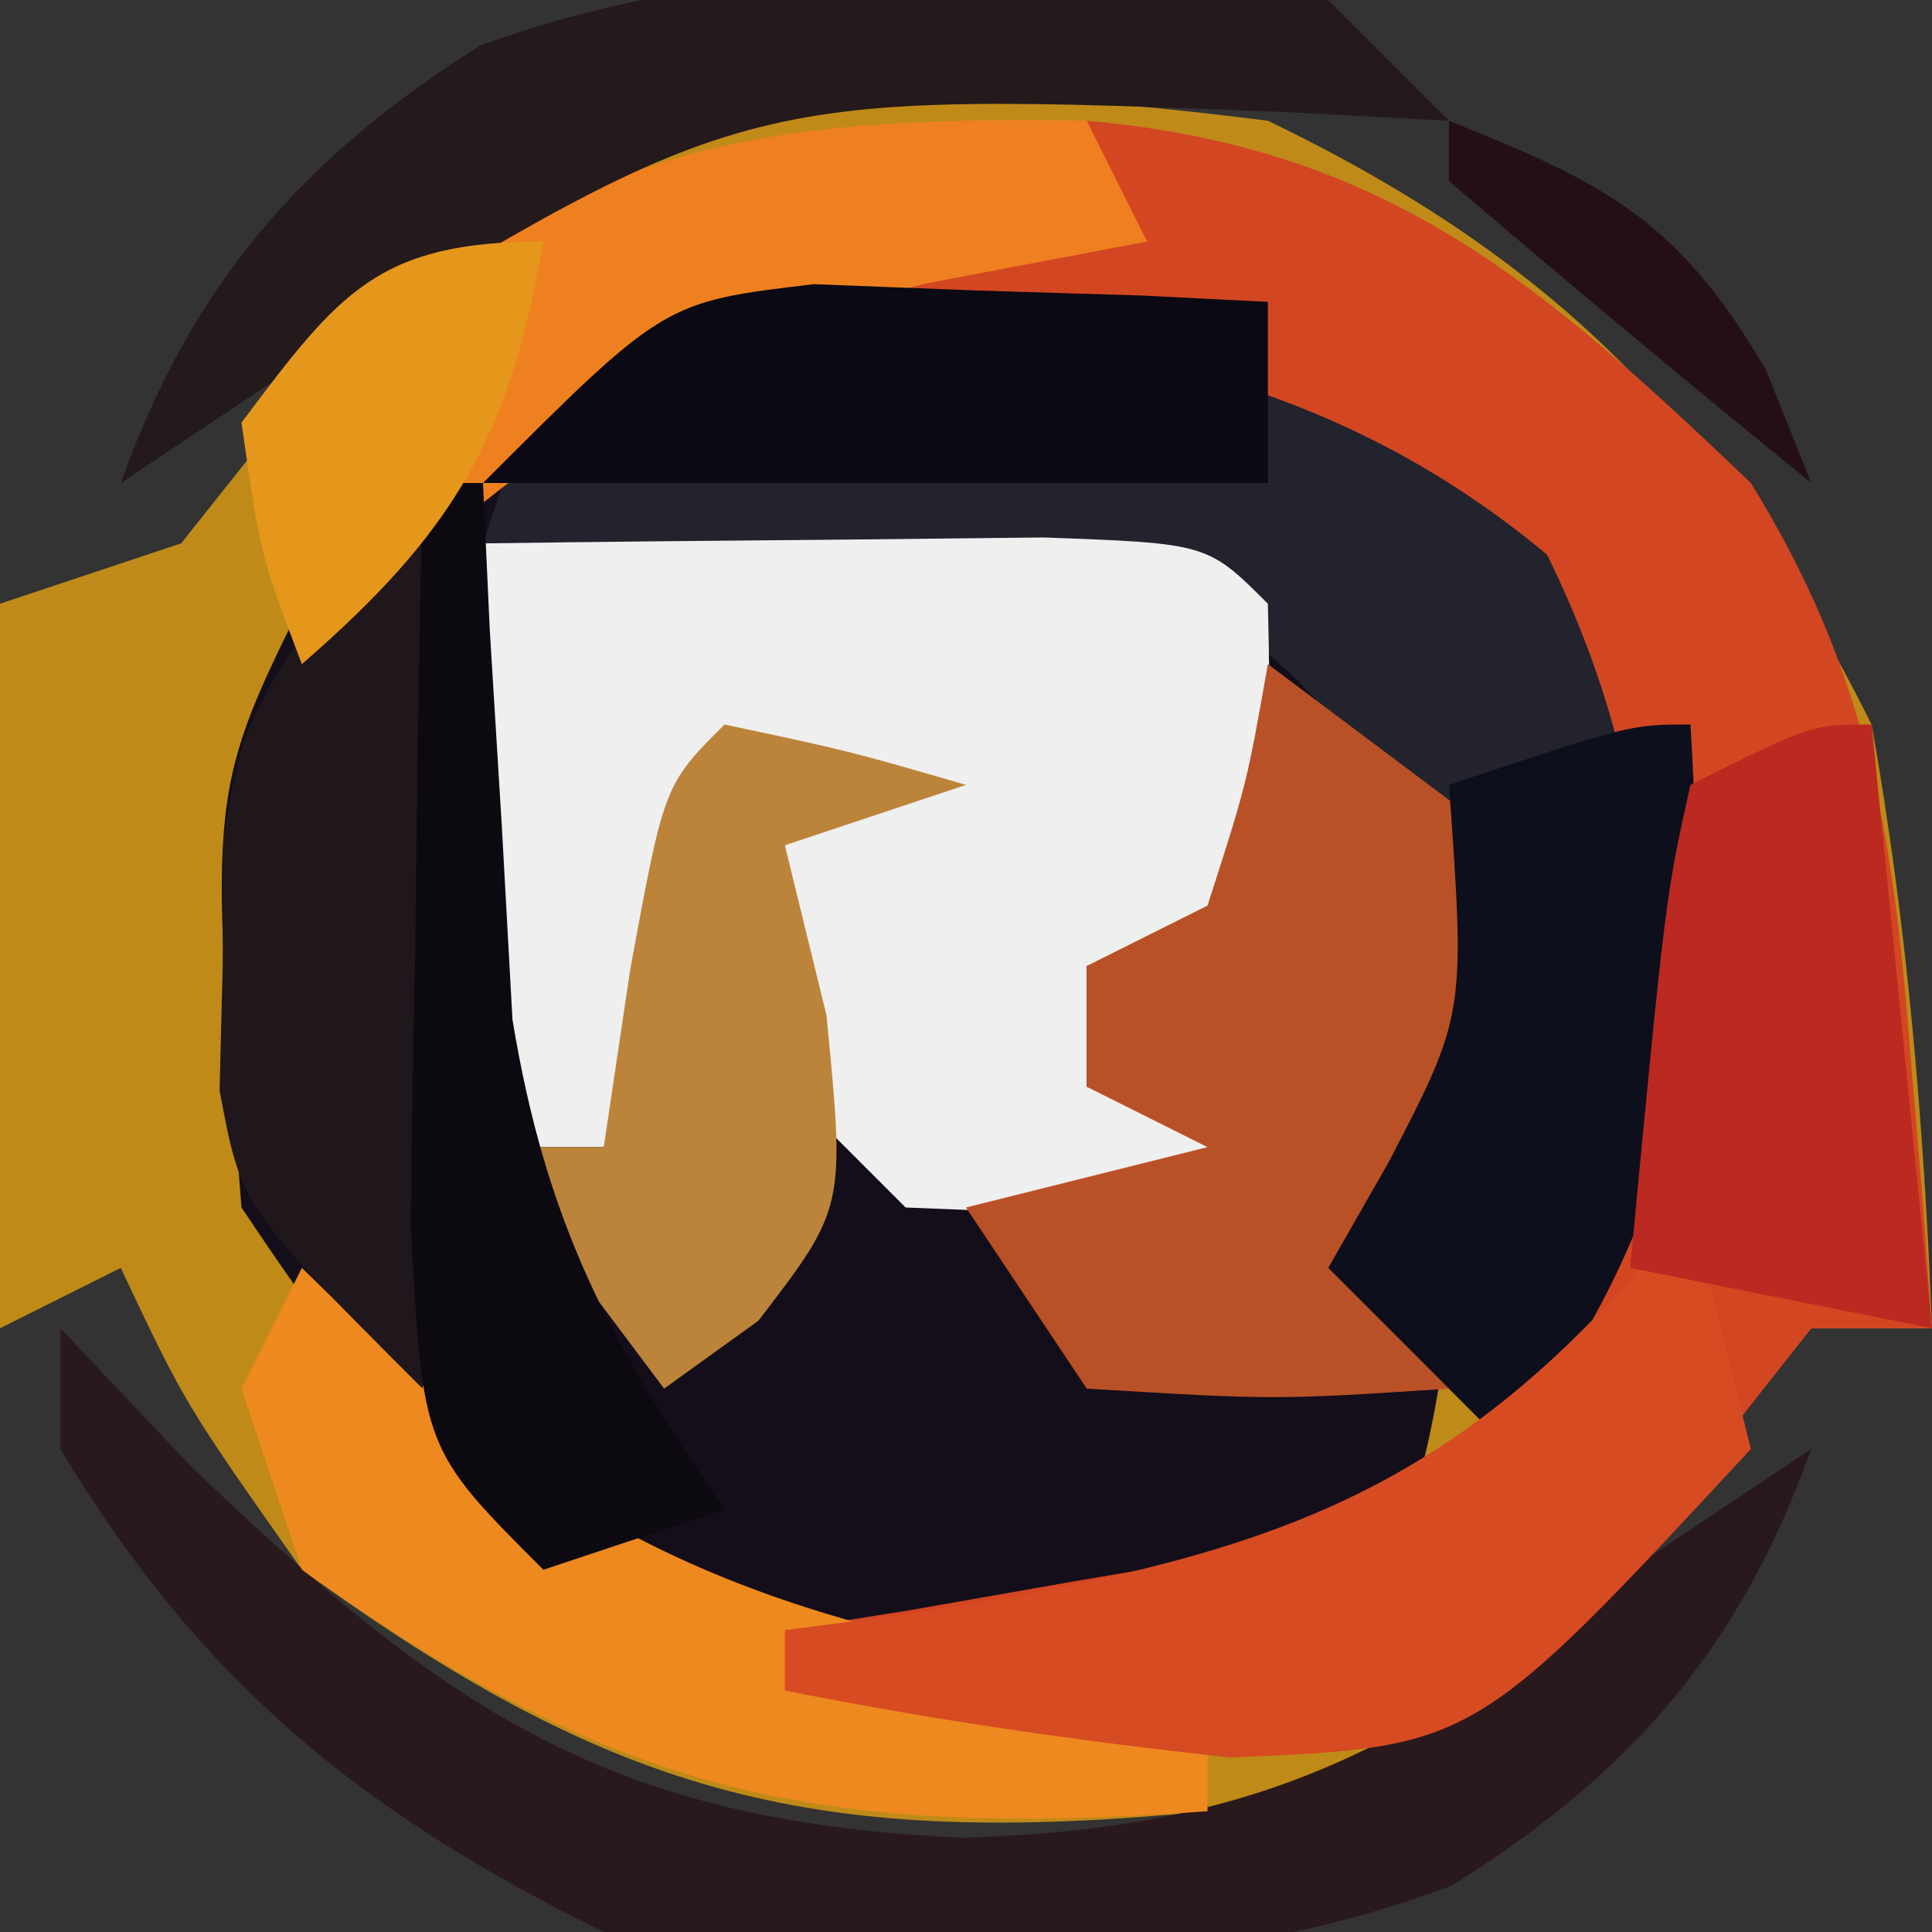 <?xml version="1.0" encoding="UTF-8"?>
<svg version="1.1" xmlns="http://www.w3.org/2000/svg" width="32" height="32">
<rect width="100%" height="100%" fill="#333333" stroke="none"/>
<path d="M0 0 C4.859 2.34 7.593 5.186 10 10 C10.593 13.329 10.867 16.623 11 20 C10.34 20 9.68 20 9 20 C8.237 20.949 7.474 21.898 6.688 22.875 C4.353 25.752 2.708 27.138 -1 28 C-7.432 28.622 -10.755 27.805 -16 24 C-17.938 21.25 -17.938 21.25 -19 19 C-19.66 19.33 -20.32 19.66 -21 20 C-21 16.04 -21 12.08 -21 8 C-20.01 7.67 -19.02 7.34 -18 7 C-17.361 6.196 -16.721 5.391 -16.062 4.562 C-11.758 -0.785 -6.481 -0.82 0 0 Z " fill="#BF8A18" transform="translate(21,2)"/>
<path d="M0 0 C10.359 0.865 10.359 0.865 13.414 3.66 C15.039 6.348 15.039 6.348 14.852 8.41 C14.583 9.05 14.315 9.689 14.039 10.348 C14.039 11.668 14.039 12.988 14.039 14.348 C13.664 16.535 13.664 16.535 13.039 18.348 C9.34 20.197 5.077 19.818 1.039 19.348 C-2.356 17.297 -3.764 15.643 -5.961 12.348 C-6.509 5.447 -6.509 5.447 -4.84 2.098 C-2.961 0.348 -2.961 0.348 0 0 Z " fill="#140E1B" transform="translate(9.961,7.652)"/>
<path d="M0 0 C3.126 1.672 5.393 3.786 7 7 C7.379 12.026 6.983 14.899 4 19 C3.01 18.01 2.02 17.02 1 16 C1.351 15.422 1.701 14.845 2.062 14.25 C3.17 12.086 3.17 12.086 2.812 9.938 C1.826 7.585 1.026 6.569 -1 5 C-3.962 4.421 -3.962 4.421 -7.188 4.312 C-8.274 4.247 -9.361 4.181 -10.48 4.113 C-11.312 4.076 -12.143 4.039 -13 4 C-12.67 3.01 -12.34 2.02 -12 1 C-8.275 -0.862 -4.055 -0.571 0 0 Z " fill="#22232C" transform="translate(21,5)"/>
<path d="M0 0 C4.923 0.434 7.488 2.644 11 6 C12.891 9.06 13.344 11.687 13.625 15.25 C13.7 16.142 13.775 17.034 13.852 17.953 C13.901 18.629 13.95 19.304 14 20 C13.34 20 12.68 20 12 20 C11.237 20.969 10.474 21.939 9.688 22.938 C7.965 25.067 7.224 25.911 4.625 26.938 C1.328 27.016 -1.757 26.572 -5 26 C-5 25.67 -5 25.34 -5 25 C-4.313 24.89 -3.626 24.781 -2.918 24.668 C-2.017 24.509 -1.116 24.351 -0.188 24.188 C0.706 24.037 1.599 23.886 2.52 23.73 C5.236 22.93 6.292 22.225 8 20 C9.546 15.361 9.803 11.643 7.625 7.188 C3.816 4.013 -0.172 3.617 -5 3 C-5 2.67 -5 2.34 -5 2 C-3.35 1.67 -1.7 1.34 0 1 C0 0.67 0 0.34 0 0 Z " fill="#D34622" transform="translate(18,2)"/>
<path d="M0 0 C1.979 -0.027 3.958 -0.046 5.938 -0.062 C7.04 -0.074 8.142 -0.086 9.277 -0.098 C12 0 12 0 13 1 C13.041 2.666 13.043 4.334 13 6 C12.01 6.33 11.02 6.66 10 7 C10 7.66 10 8.32 10 9 C10.99 9.33 11.98 9.66 13 10 C13 10.33 13 10.66 13 11 C10.125 11.125 10.125 11.125 7 11 C6.34 10.34 5.68 9.68 5 9 C5 7.68 5 6.36 5 5 C5.66 4.67 6.32 4.34 7 4 C6.01 4 5.02 4 4 4 C3.34 5.98 2.68 7.96 2 10 C1.34 10 0.68 10 0 10 C0 6.7 0 3.4 0 0 Z " fill="#F0EFEF" transform="translate(8,9)"/>
<path d="M0 0 C1.32 0.99 2.64 1.98 4 3 C3.835 3.578 3.67 4.155 3.5 4.75 C2.855 7.267 2.855 7.267 3 11 C3 11.33 3 11.66 3 12 C0.125 12.188 0.125 12.188 -3 12 C-3.66 11.01 -4.32 10.02 -5 9 C-3.68 8.67 -2.36 8.34 -1 8 C-1.66 7.67 -2.32 7.34 -3 7 C-3 6.34 -3 5.68 -3 5 C-2.34 4.67 -1.68 4.34 -1 4 C-0.348 1.975 -0.348 1.975 0 0 Z " fill="#B95127" transform="translate(21,11)"/>
<path d="M0 0 C0.722 0.763 1.444 1.526 2.188 2.312 C6.394 6.332 9.083 8.175 14.938 8.438 C19.672 8.304 22.308 7.062 26 4 C26.99 3.34 27.98 2.68 29 2 C27.826 5.286 26.015 7.388 23.039 9.234 C18.515 10.933 13.721 10.648 9 10 C4.988 8.029 2.307 5.846 0 2 C0 1.34 0 0.68 0 0 Z " fill="#2A191C" transform="translate(1,22)"/>
<path d="M0 0 C0.804 0.784 1.609 1.567 2.438 2.375 C6.213 5.571 10.202 6.286 15 7 C15 7.66 15 8.32 15 9 C8.585 9.45 5.268 8.763 0 5 C-0.33 4.01 -0.66 3.02 -1 2 C-0.67 1.34 -0.34 0.68 0 0 Z " fill="#ED891E" transform="translate(5,21)"/>
<path d="M0 0 C0.33 0.66 0.66 1.32 1 2 C-0.196 2.227 -1.393 2.454 -2.625 2.688 C-7.168 3.795 -9.64 5.808 -13 9 C-13.33 7.68 -13.66 6.36 -14 5 C-8.843 0.793 -6.718 -0.124 0 0 Z " fill="#EE801F" transform="translate(18,2)"/>
<path d="M0 0 C0.295 5.023 -0.015 7.895 -3 12 C-3.99 11.01 -4.98 10.02 -6 9 C-5.67 8.422 -5.34 7.845 -5 7.25 C-3.729 4.801 -3.729 4.801 -4 1 C-1 0 -1 0 0 0 Z " fill="#0E0F1C" transform="translate(28,12)"/>
<path d="M0 0 C0.33 1.32 0.66 2.64 1 4 C-3.579 8.941 -3.579 8.941 -7.625 9.109 C-10.114 8.841 -12.545 8.49 -15 8 C-15 7.67 -15 7.34 -15 7 C-14.336 6.914 -13.672 6.827 -12.988 6.738 C-6.977 5.782 -3.804 4.819 0 0 Z " fill="#D74B22" transform="translate(28,20)"/>
<path d="M0 0 C2.062 0.438 2.062 0.438 4 1 C3.01 1.33 2.02 1.66 1 2 C1.227 2.928 1.454 3.856 1.688 4.812 C2 8 2 8 0.562 9.875 C0.047 10.246 -0.469 10.617 -1 11 C-1.99 9.68 -2.98 8.36 -4 7 C-3.34 7 -2.68 7 -2 7 C-1.856 6.031 -1.711 5.061 -1.562 4.062 C-1 1 -1 1 0 0 Z " fill="#BC843A" transform="translate(12,12)"/>
<path d="M0 0 C0.893 0.035 1.787 0.07 2.707 0.105 C3.608 0.133 4.509 0.16 5.438 0.188 C6.468 0.24 6.468 0.24 7.52 0.293 C7.52 1.283 7.52 2.273 7.52 3.293 C3.23 3.293 -1.06 3.293 -5.48 3.293 C-2.48 0.293 -2.48 0.293 0 0 Z " fill="#0B0913" transform="translate(13.48,4.707)"/>
<path d="M0 0 C0.33 0 0.66 0 1 0 C1 4.62 1 9.24 1 14 C-2 11 -2 11 -2.363 9.062 C-2.347 8.382 -2.33 7.701 -2.312 7 C-2.309 6.319 -2.305 5.639 -2.301 4.938 C-2 3 -2 3 0 0 Z " fill="#1F171B" transform="translate(6,9)"/>
<path d="M0 0 C0.33 0 0.66 0 1 0 C1.037 0.808 1.075 1.616 1.113 2.449 C1.179 3.518 1.245 4.586 1.312 5.688 C1.371 6.743 1.429 7.799 1.488 8.887 C2.038 12.23 3.087 14.235 5 17 C4.01 17.33 3.02 17.66 2 18 C0 16 0 16 -0.195 12.305 C-0.182 10.828 -0.158 9.351 -0.125 7.875 C-0.111 6.744 -0.111 6.744 -0.098 5.59 C-0.074 3.726 -0.038 1.863 0 0 Z " fill="#0D0911" transform="translate(7,8)"/>
<path d="M0 0 C0.66 0.66 1.32 1.32 2 2 C0.697 1.93 0.697 1.93 -0.633 1.859 C-9.64 1.504 -9.64 1.504 -17 6 C-17.99 6.66 -18.98 7.32 -20 8 C-18.827 4.716 -17.011 2.626 -14.055 0.758 C-9.628 -0.875 -4.626 -0.596 0 0 Z " fill="#24191B" transform="translate(22,0)"/>
<path d="M0 0 C0.33 3.3 0.66 6.6 1 10 C-0.65 9.67 -2.3 9.34 -4 9 C-3.414 2.848 -3.414 2.848 -3 1 C-1 0 -1 0 0 0 Z " fill="#BC2921" transform="translate(31,12)"/>
<path d="M0 0 C-0.564 3.27 -1.5 4.826 -4 7 C-4.688 5.188 -4.688 5.188 -5 3 C-3.384 0.846 -2.745 0 0 0 Z " fill="#E5971B" transform="translate(9,4)"/>
<path d="M0 0 C2.622 1.049 3.794 1.649 5.25 4.125 C5.497 4.744 5.745 5.362 6 6 C3.979 4.358 1.98 2.691 0 1 C0 0.67 0 0.34 0 0 Z " fill="#240F19" transform="translate(24,2)"/>
<path d="" fill="#160E1B" transform="translate(0,0)"/>
<path d="" fill="#140F1C" transform="translate(0,0)"/>
<path d="" fill="#1C0A1A" transform="translate(0,0)"/>
<path d="" fill="#2E221C" transform="translate(0,0)"/>
</svg>

